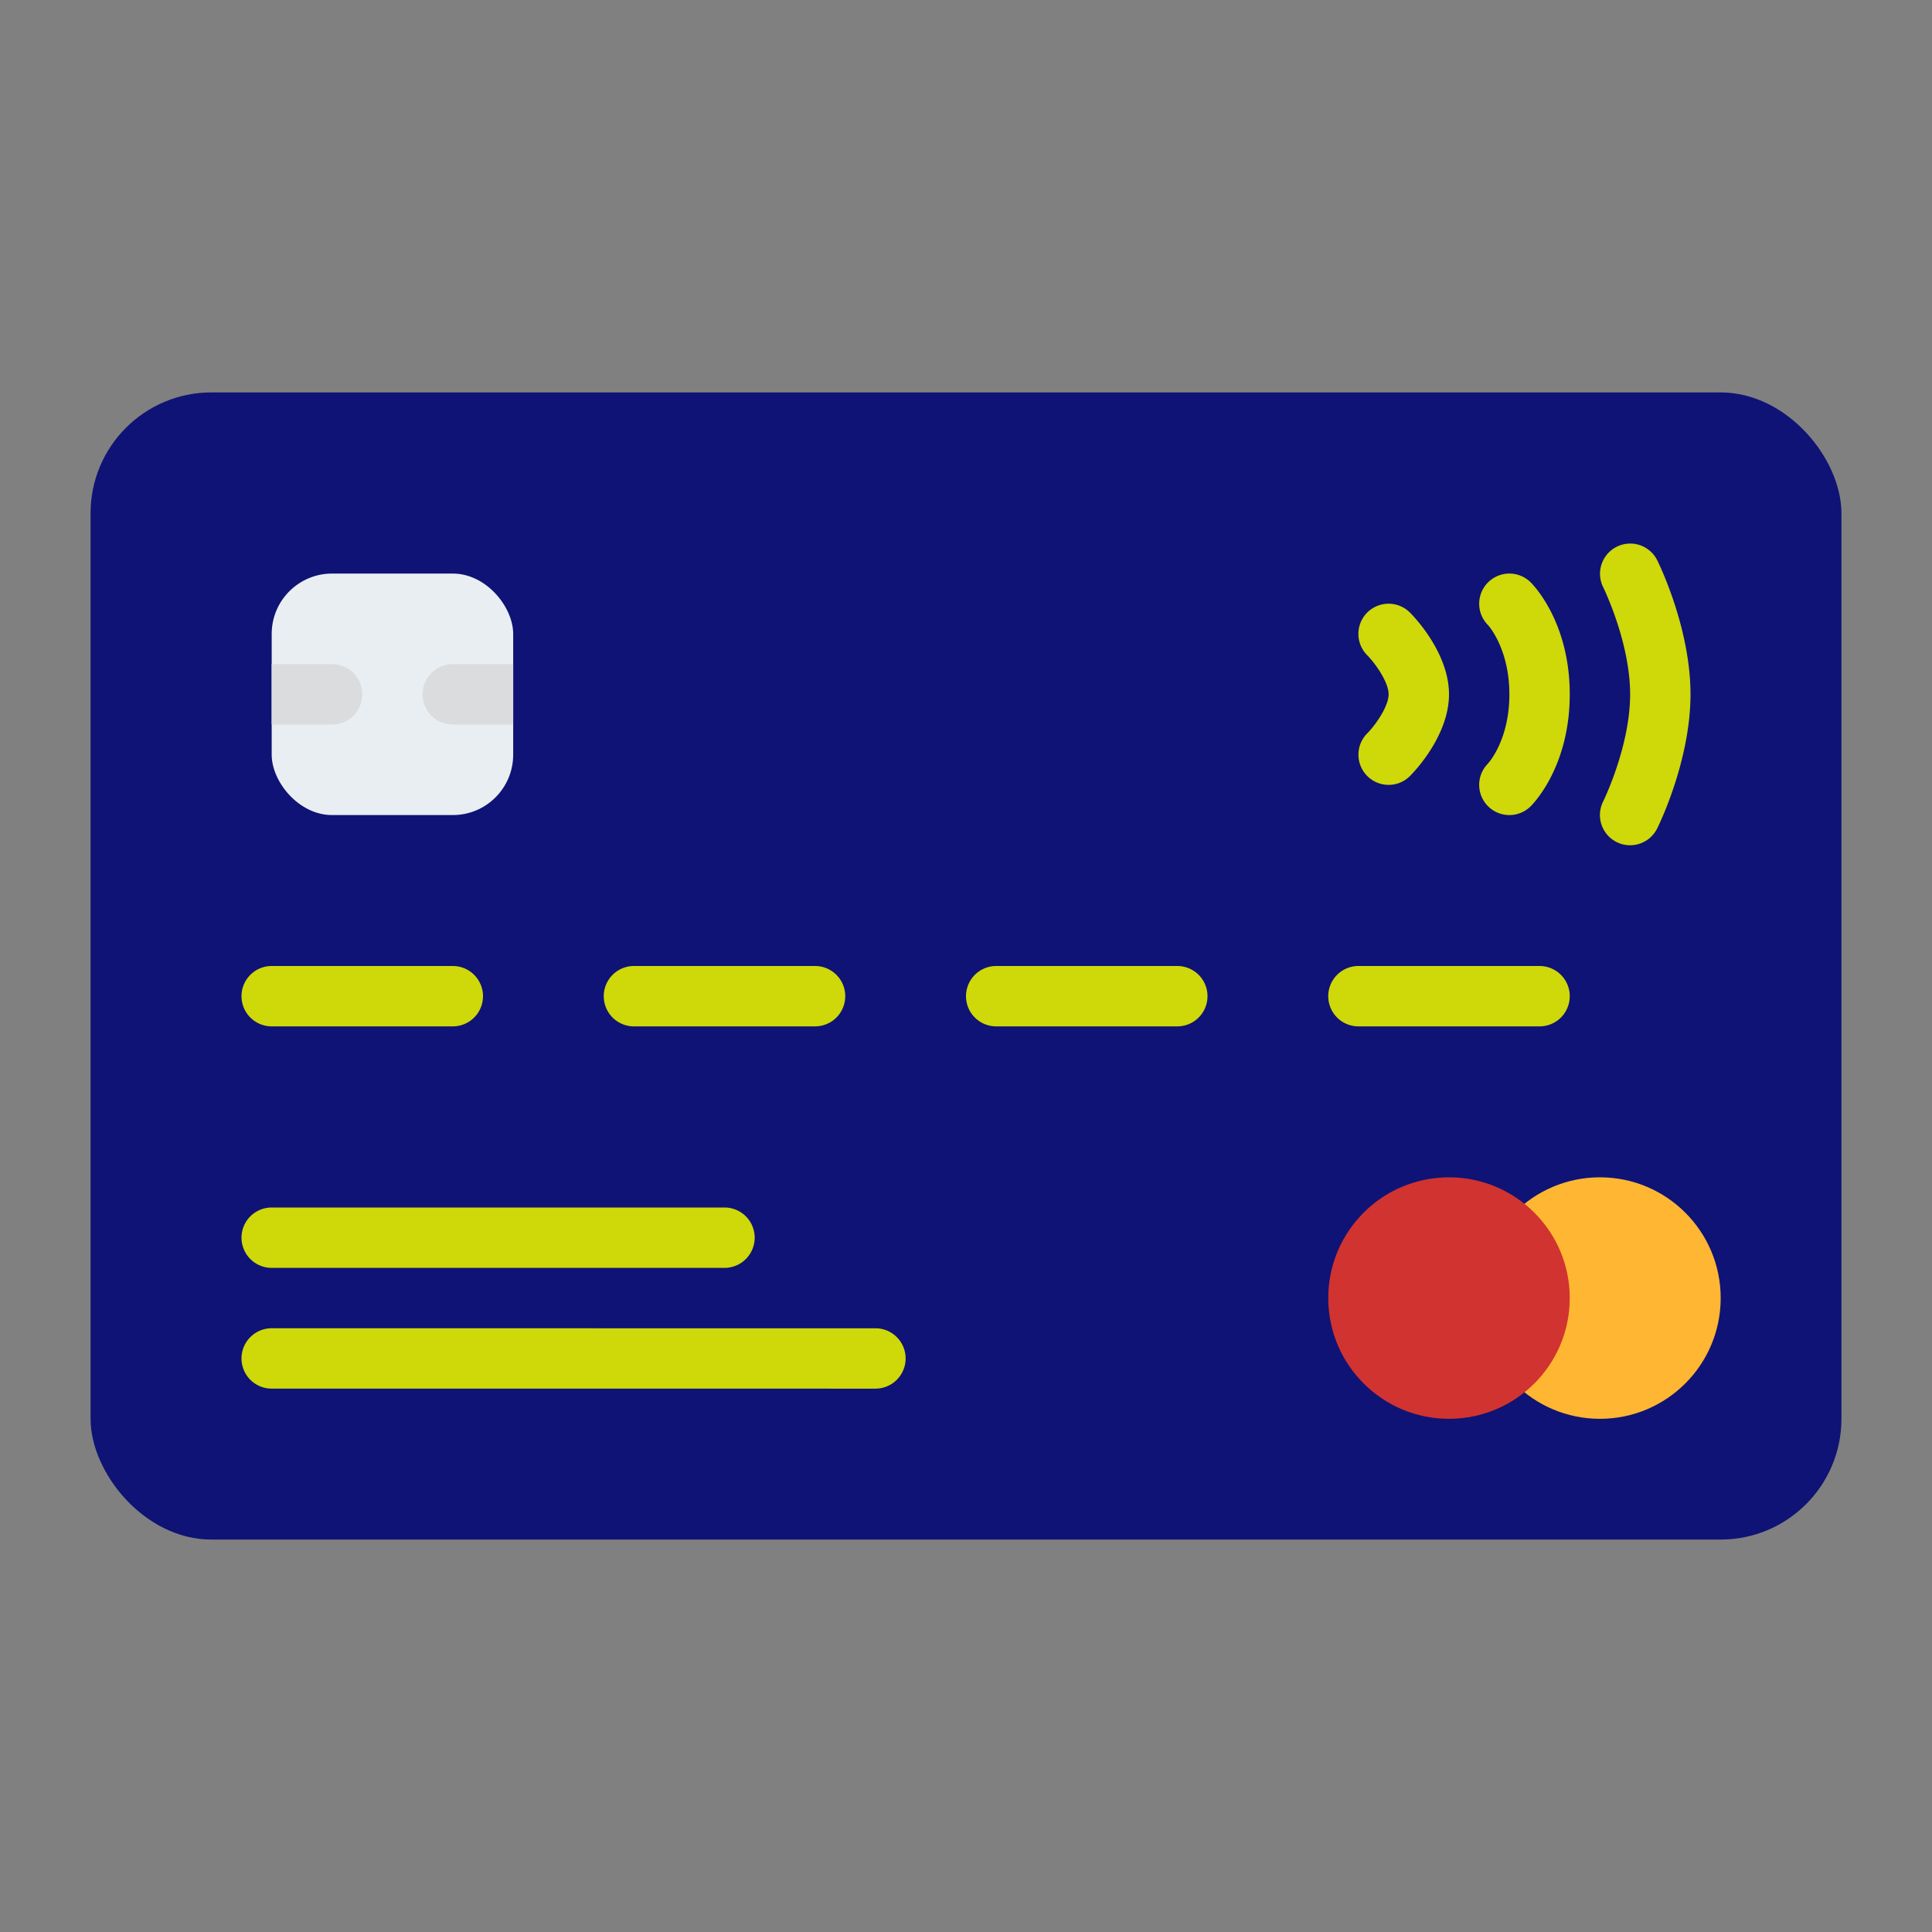 <?xml version="1.0"?>
<svg xmlns="http://www.w3.org/2000/svg" xmlns:xlink="http://www.w3.org/1999/xlink" xmlns:svgjs="http://svgjs.com/svgjs" version="1.1" width="30" height="30" x="0" y="0" viewBox="0 0 512 512" style="enable-background:new 0 0 512 512" xml:space="preserve" class=""><rect x="0" y="0" width="512" height="512" fill="#808080" stroke="none"/><g><rect xmlns="http://www.w3.org/2000/svg" fill="#0f1375" height="304" rx="32" width="464" x="24" y="104" data-original="#a3d4f7" style="" class=""/><circle xmlns="http://www.w3.org/2000/svg" cx="424" cy="344" fill="#ffb632" r="32" data-original="#ffb632" style=""/><rect xmlns="http://www.w3.org/2000/svg" fill="#e9eef2" height="64" rx="16" width="64" x="72" y="152" data-original="#e9eef2" style=""/><path xmlns="http://www.w3.org/2000/svg" d="m192 336h-120a8 8 0 0 1 0-16h120a8 8 0 0 1 0 16z" fill="#cfd809" data-original="#1261a0" style="" class=""/><path xmlns="http://www.w3.org/2000/svg" d="m232 368.006-160-.006a8 8 0 0 1 0-16l160 .006a8 8 0 0 1 0 16z" fill="#cfd809" data-original="#1261a0" style="" class=""/><circle xmlns="http://www.w3.org/2000/svg" cx="384" cy="344" fill="#d13330" r="32" data-original="#d13330" style=""/><path xmlns="http://www.w3.org/2000/svg" d="m72 176h16a8 8 0 0 1 0 16h-16z" fill="#dadcde" data-original="#dadcde" style=""/><path xmlns="http://www.w3.org/2000/svg" d="m136 192h-16a8 8 0 0 1 0-16h16z" fill="#dadcde" data-original="#dadcde" style=""/><g xmlns="http://www.w3.org/2000/svg" fill="#1261a0"><path d="m431.994 224a8 8 0 0 1 -7.149-11.58c.066-.131 7.155-14.58 7.155-28.42s-7.089-28.289-7.161-28.434a8 8 0 0 1 14.316-7.144c.362.723 8.845 17.892 8.845 35.578s-8.483 34.855-8.845 35.578a8 8 0 0 1 -7.161 4.422z" fill="#cfd809" data-original="#1261a0" style="" class=""/><path d="m368 208a8 8 0 0 1 -5.657-13.657c2.268-2.3 5.657-7.209 5.657-10.343s-3.389-8.038-5.679-10.365a8 8 0 0 1 11.336-11.292c1.059 1.057 10.343 10.657 10.343 21.657s-9.284 20.6-10.343 21.657a7.974 7.974 0 0 1 -5.657 2.343z" fill="#cfd809" data-original="#1261a0" style="" class=""/><path d="m120 272h-48a8 8 0 0 1 0-16h48a8 8 0 0 1 0 16z" fill="#cfd809" data-original="#1261a0" style="" class=""/><path d="m216 272h-48a8 8 0 0 1 0-16h48a8 8 0 0 1 0 16z" fill="#cfd809" data-original="#1261a0" style="" class=""/><path d="m312 272h-48a8 8 0 0 1 0-16h48a8 8 0 0 1 0 16z" fill="#cfd809" data-original="#1261a0" style="" class=""/><path d="m408 272h-48a8 8 0 0 1 0-16h48a8 8 0 0 1 0 16z" fill="#cfd809" data-original="#1261a0" style="" class=""/><path d="m405.657 154.343a8 8 0 0 0 -11.314 11.314c.056.057 5.657 6.2 5.657 18.343s-5.512 18.184-5.746 18.435l.089-.092a8 8 0 0 0 11.314 11.314c1.059-1.057 10.343-10.886 10.343-29.657s-9.284-28.6-10.343-29.657z" fill="#cfd809" data-original="#1261a0" style="" class=""/></g></g></svg>
